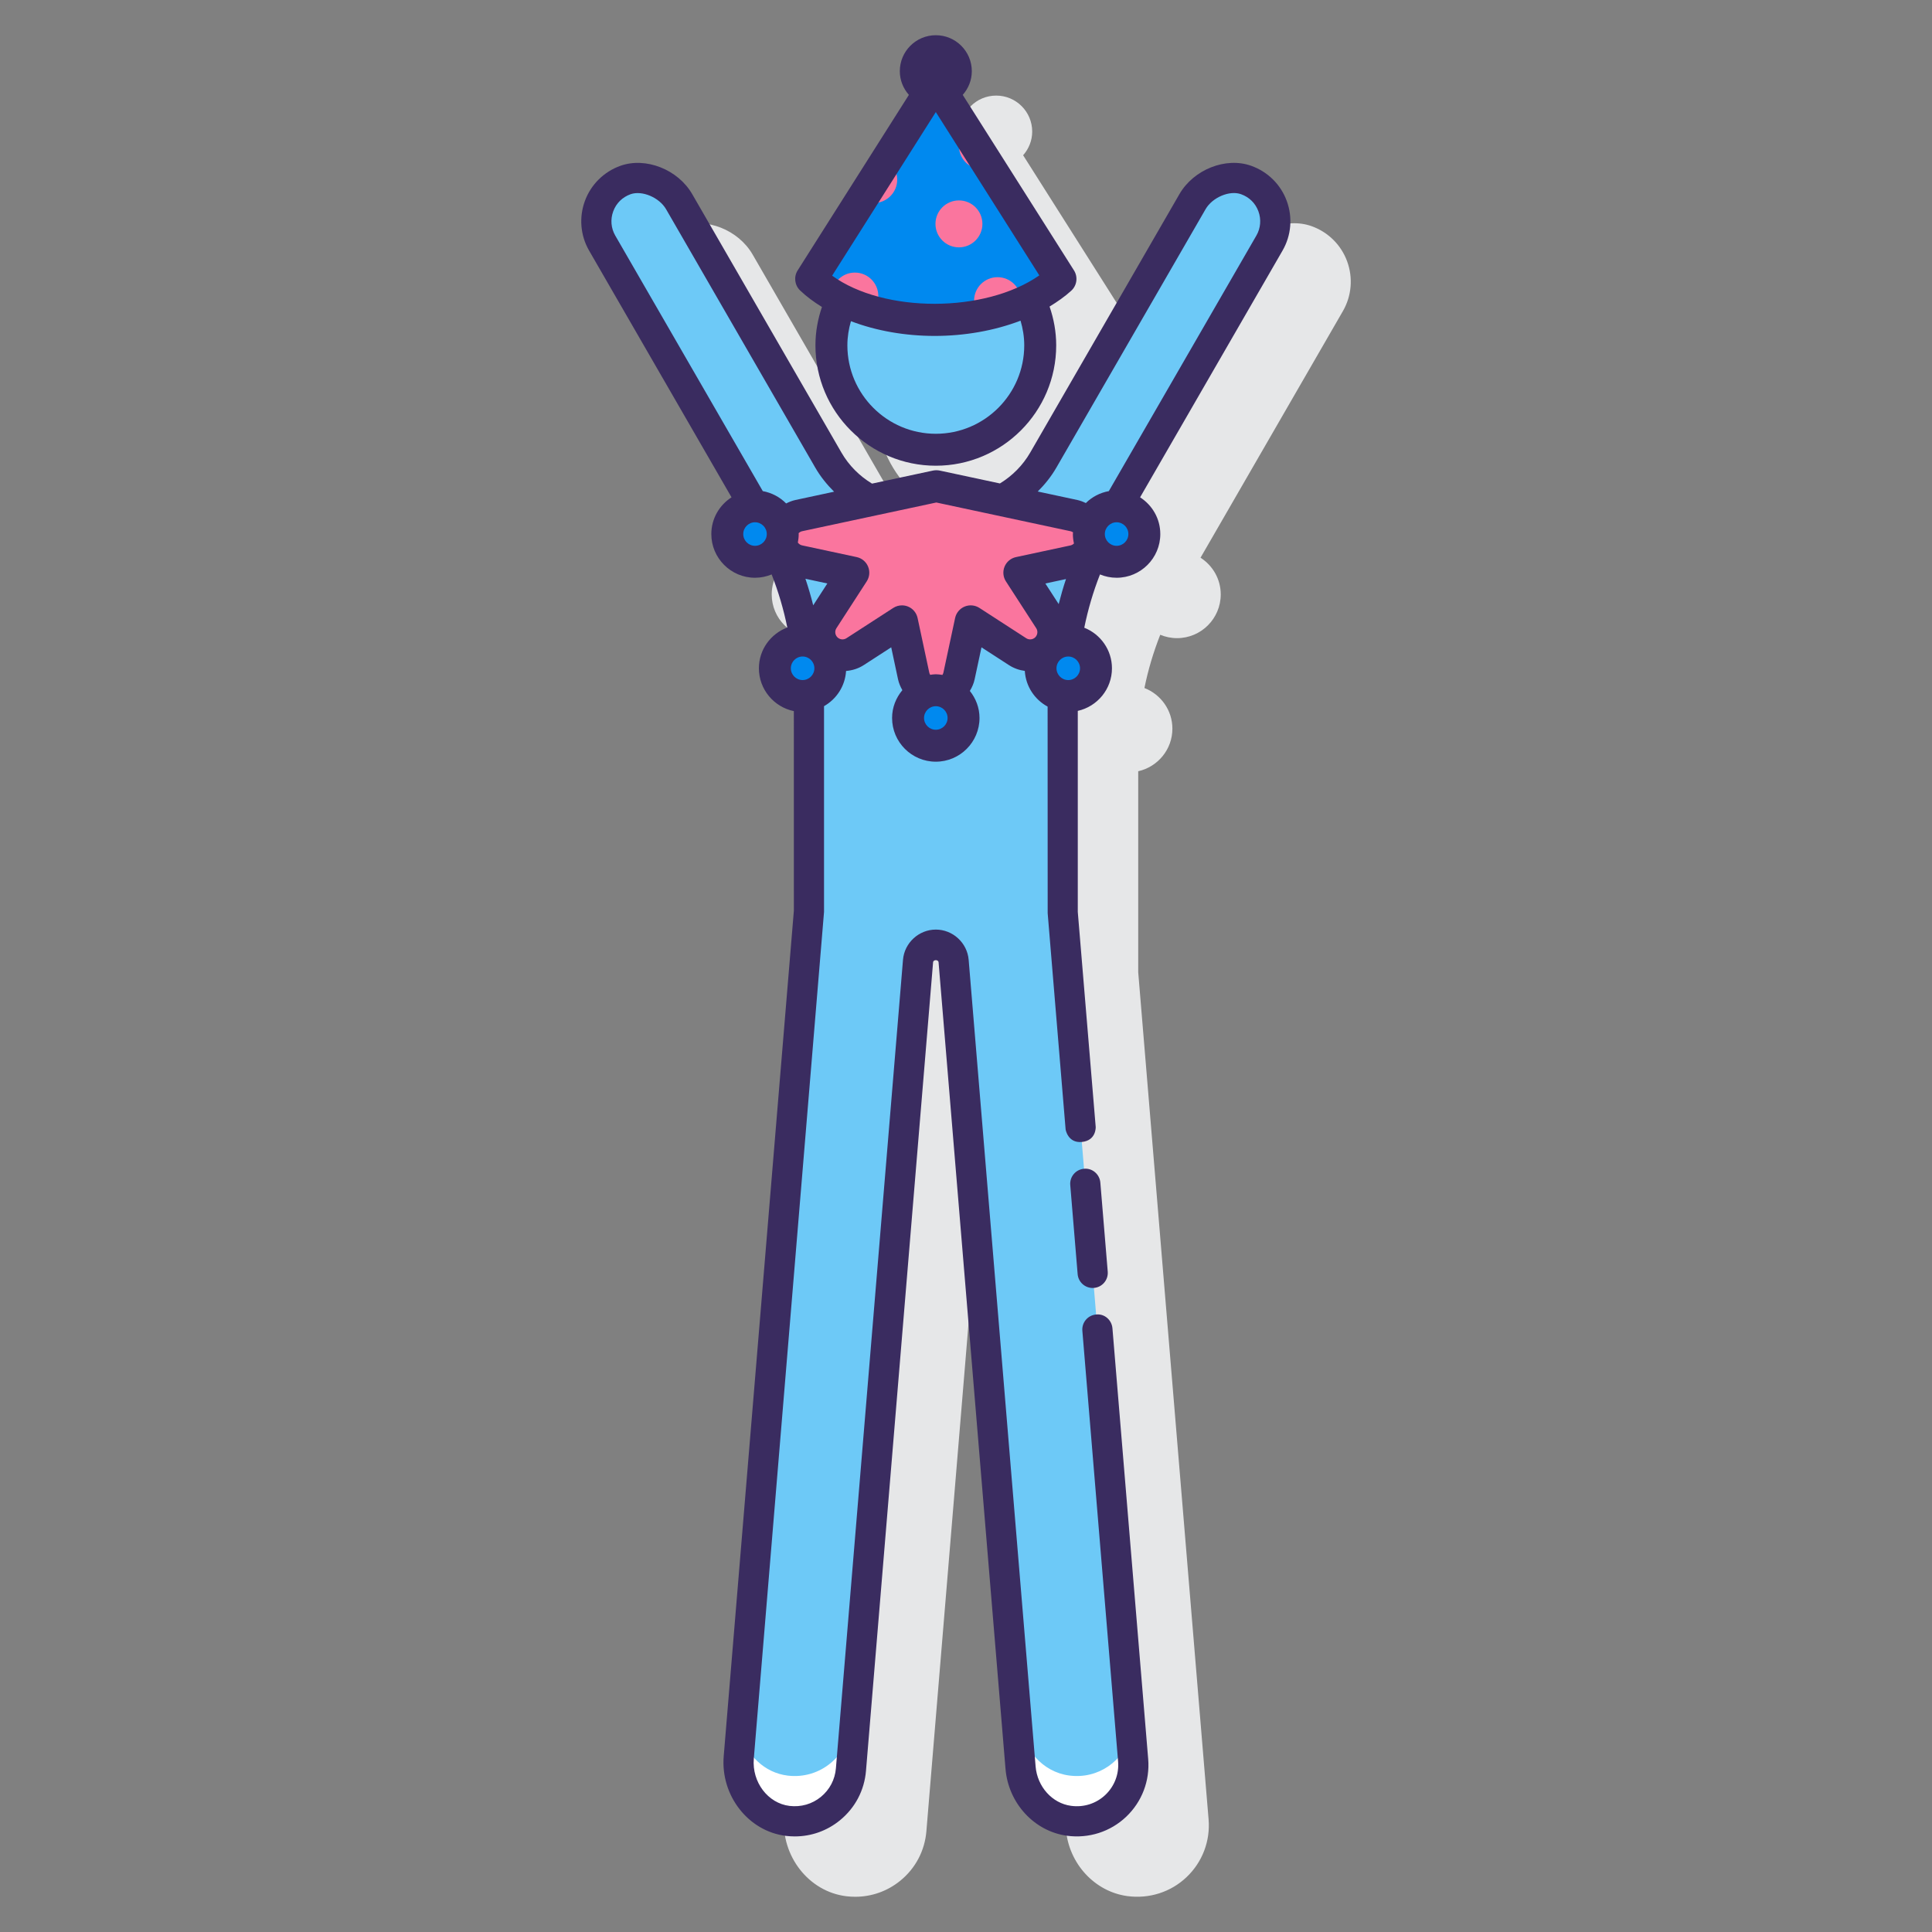 <?xml version="1.0" encoding="utf-8"?>
<!-- Generator: Adobe Illustrator 22.0.1, SVG Export Plug-In . SVG Version: 6.00 Build 0)  -->
<svg version="1.1" id="Layer_1" xmlns="http://www.w3.org/2000/svg" xmlns:xlink="http://www.w3.org/1999/xlink" x="0px" y="0px"
	 viewBox="0 0 128 128" style="enable-background:new 0 0 128 128;" xml:space="preserve">
<rect x="0" y="0" width="128" height="128" fill="#808080" stroke="none"/>
<style type="text/css">
	.st0{fill:#3A2C60;}
	.st1{fill:#E6E7E8;}
	.st2{fill:#6DC9F7;}
	.st3{fill:#FFFFFF;}
	.st4{fill:#FA759E;}
	.st5{fill:#FFD7E5;}
	.st6{fill:#D4FBFF;}
	.st7{fill:#0089EF;}
</style>
<g>
	<g>
		<path class="st1" d="M89.25,17.311c-0.4-1.088-1.259-1.937-2.357-2.328c-1.677-0.599-3.81,0.245-4.754,1.879l-9.882,17.117
			c-0.493,0.854-1.192,1.548-2.008,2.05l-3.99-0.854c-0.146-0.031-0.297-0.031-0.443,0l-4.045,0.866
			c-0.824-0.503-1.529-1.201-2.025-2.062l-9.883-17.117c-0.944-1.636-3.076-2.475-4.753-1.88c-1.098,0.392-1.957,1.24-2.357,2.328
			c-0.401,1.092-0.3,2.292,0.278,3.294l9.436,16.344c-0.803,0.515-1.339,1.411-1.339,2.433c0,1.598,1.299,2.896,2.896,2.896
			c0.394,0,0.769-0.08,1.112-0.224c0.448,1.14,0.802,2.314,1.044,3.514c-1.105,0.408-1.899,1.463-1.899,2.708
			c0,1.398,0.996,2.567,2.315,2.837l0.002,13.221l-4.648,56.016c-0.217,2.613,1.633,4.982,4.124,5.282
			c0.196,0.023,0.392,0.035,0.587,0.035c1.089,0,2.132-0.369,2.986-1.064c1.008-0.821,1.622-1.987,1.729-3.281l4.445-53.567
			c0.016-0.188,0.348-0.188,0.364,0l4.435,53.439c0.188,2.273,1.903,4.136,4.075,4.429c1.446,0.191,2.872-0.264,3.918-1.257
			c1.047-0.995,1.579-2.39,1.459-3.828l-4.662-56.12V51.097c1.293-0.29,2.264-1.442,2.264-2.821c0-1.228-0.771-2.272-1.852-2.693
			c0.242-1.204,0.597-2.384,1.047-3.528c0.343,0.143,0.718,0.224,1.112,0.224c1.597,0,2.896-1.299,2.896-2.896
			c0-1.023-0.536-1.918-1.339-2.433l9.436-16.344C89.55,19.603,89.651,18.403,89.25,17.311z"/>
		<path class="st1" d="M58.449,24.334c-0.271,0.801-0.424,1.655-0.424,2.546c0,4.397,3.578,7.975,7.976,7.975
			c4.397,0,7.975-3.577,7.975-7.975c0-0.902-0.157-1.765-0.434-2.574c0.514-0.314,1.002-0.654,1.43-1.044
			c0.38-0.346,0.457-0.915,0.181-1.349l-7.368-11.627c0.369-0.42,0.601-0.964,0.601-1.568c0-1.317-1.068-2.385-2.385-2.385
			s-2.385,1.068-2.385,2.385c0,0.603,0.231,1.148,0.601,1.568l-7.368,11.627c-0.27,0.425-0.203,0.98,0.16,1.329
			C57.434,23.651,57.925,24.008,58.449,24.334z"/>
	</g>
	<g>
		<path class="st2" d="M73.344,34.745l10.762-18.641c0.884-1.531,0.198-3.556-1.549-4.179c-1.259-0.449-2.884,0.28-3.552,1.437
			l-9.883,17.117c-1.225,2.122-3.489,3.429-5.939,3.429h-2.365c-2.45,0-4.714-1.307-5.939-3.429l-9.883-17.117
			c-0.668-1.157-2.293-1.886-3.552-1.437c-1.747,0.623-2.433,2.648-1.549,4.179l10.762,18.641c1.924,3.332,2.936,7.111,2.936,10.958
			v14.714h-0.001l-4.649,56.016c-0.168,2.03,1.225,3.963,3.247,4.206c2.143,0.258,4.012-1.311,4.186-3.4l4.445-53.567
			c0.051-0.613,0.563-1.085,1.178-1.085h0c0.615,0,1.128,0.472,1.178,1.085l4.435,53.439c0.147,1.766,1.456,3.285,3.212,3.521
			c2.427,0.327,4.442-1.661,4.247-4.011l-4.664-56.204h-0.001V45.703C70.407,41.856,71.42,38.076,73.344,34.745z"/>
		<g>
			<path class="st3" d="M70.825,117.631c-1.756-0.236-3.066-1.756-3.212-3.521L67.604,114h-0.249l0.258,3.11
				c0.147,1.766,1.456,3.285,3.212,3.521c2.427,0.327,4.442-1.661,4.247-4.011l-0.142-1.707
				C74.456,116.64,72.786,117.895,70.825,117.631z"/>
			<path class="st3" d="M56.396,114l-0.02,0.239c-0.173,2.089-2.042,3.658-4.186,3.4c-1.549-0.187-2.722-1.366-3.114-2.818
				l-0.134,1.612c-0.168,2.03,1.225,3.963,3.247,4.206c2.143,0.258,4.012-1.311,4.186-3.4L56.645,114H56.396z"/>
		</g>
		<g>
			<path class="st2" d="M55.781,19.866c-0.443,0.912-0.698,1.932-0.698,3.013c0,3.82,3.097,6.917,6.917,6.917
				c3.82,0,6.917-3.097,6.917-6.917c0-1.09-0.259-2.117-0.708-3.035C64.535,21.675,59.291,21.612,55.781,19.866z"/>
			<g>
				<path class="st4" d="M72.36,35.662c0,0.723-0.499,1.359-1.209,1.509l-1.72,0.361l-1.895,0.412l2.007,3.104
					c0.037,0.062,0.075,0.125,0.1,0.187c0.1,0.212,0.15,0.424,0.15,0.648c0,0.399-0.15,0.785-0.449,1.085
					c-0.212,0.212-0.461,0.349-0.723,0.399c-0.411,0.1-0.848,0.037-1.209-0.2l-3.092-2.007l-0.773,3.615
					c-0.162,0.711-0.785,1.222-1.508,1.222c-0.723,0-1.359-0.511-1.509-1.222l-0.773-3.615l-3.104,2.007
					c-0.262,0.162-0.549,0.249-0.835,0.249c-0.125,0-0.249-0.012-0.362-0.05c-0.262-0.05-0.511-0.187-0.723-0.399
					c-0.461-0.461-0.573-1.16-0.299-1.733c0.025-0.062,0.062-0.125,0.1-0.187l2.007-3.104l-1.895-0.412l-1.72-0.361
					c-0.711-0.15-1.222-0.785-1.222-1.509c0-0.723,0.511-1.346,1.222-1.496l9.114-1.957l9.114,1.957
					C71.862,34.316,72.36,34.939,72.36,35.662z"/>
				<circle class="st7" cx="53.175" cy="44.276" r="1.838"/>
				<circle class="st7" cx="50.022" cy="35.382" r="1.838"/>
				<circle class="st7" cx="73.978" cy="35.382" r="1.838"/>
				<circle class="st7" cx="62" cy="47.568" r="1.838"/>
				<circle class="st7" cx="70.775" cy="44.276" r="1.838"/>
			</g>
			<g>
				<path class="st7" d="M70.258,18.48c-4.102,3.735-12.841,3.535-16.517,0L62,5.447L70.258,18.48z"/>
				<path class="st4" d="M57.889,13.451c0.859,0,1.555-0.696,1.555-1.555c0-0.545-0.281-1.023-0.706-1.3l-1.661,2.621
					C57.314,13.363,57.59,13.451,57.889,13.451z"/>
				<path class="st4" d="M65.087,11.222c0.181,0,0.352-0.037,0.513-0.094l-1.618-2.554c-0.278,0.281-0.45,0.667-0.45,1.093
					C63.532,10.526,64.228,11.222,65.087,11.222z"/>
				<circle class="st4" cx="63.532" cy="14.833" r="1.555"/>
				<path class="st4" d="M67.645,19.919c0-0.859-0.696-1.555-1.555-1.555s-1.555,0.696-1.555,1.555c0,0.389,0.148,0.741,0.384,1.014
					c0.947-0.179,1.86-0.447,2.705-0.807C67.634,20.057,67.645,19.99,67.645,19.919z"/>
				<path class="st4" d="M56.637,18.059c-0.82,0-1.485,0.637-1.544,1.442c0.798,0.482,1.712,0.866,2.698,1.146
					c0.246-0.275,0.4-0.634,0.4-1.032C58.192,18.755,57.496,18.059,56.637,18.059z"/>
				<g>
					<path class="st0" d="M71.821,77.433c-0.551,0.045-0.96,0.528-0.914,1.079l0.49,5.903c0.043,0.521,0.48,0.917,0.996,0.917
						c0.027,0,0.056-0.001,0.083-0.004c0.551-0.045,0.959-0.528,0.914-1.079l-0.49-5.903C72.854,77.797,72.367,77.377,71.821,77.433
						z"/>
					<path class="st0" d="M85.25,13.311c-0.4-1.088-1.259-1.937-2.357-2.327c-1.678-0.6-3.81,0.244-4.754,1.879l-9.882,17.117
						c-0.494,0.855-1.192,1.55-2.01,2.05l-3.99-0.854c-0.146-0.029-0.297-0.029-0.442,0l-4.041,0.865
						c-0.826-0.5-1.532-1.199-2.029-2.061l-9.883-17.117c-0.944-1.636-3.076-2.475-4.753-1.88c-1.098,0.392-1.957,1.24-2.357,2.328
						c-0.401,1.092-0.3,2.292,0.278,3.294l9.436,16.344c-0.803,0.515-1.339,1.411-1.339,2.433c0,1.597,1.299,2.896,2.896,2.896
						c0.39,0,0.76-0.08,1.1-0.22c0.448,1.14,0.795,2.316,1.038,3.515c-1.096,0.413-1.882,1.464-1.882,2.702
						c0,1.398,0.995,2.568,2.315,2.838l0.002,13.22l-4.648,56.017c-0.217,2.612,1.633,4.981,4.124,5.282
						c0.196,0.023,0.392,0.035,0.585,0.035c1.09,0,2.135-0.369,2.989-1.066c1.007-0.821,1.621-1.985,1.728-3.279l4.445-53.568
						c0.016-0.188,0.348-0.188,0.364,0.001l4.435,53.438c0.188,2.274,1.903,4.137,4.075,4.43c1.445,0.193,2.872-0.264,3.918-1.257
						c1.047-0.995,1.579-2.39,1.459-3.828l-2.368-28.536c-0.046-0.551-0.53-0.976-1.079-0.913c-0.551,0.045-0.96,0.528-0.914,1.079
						l2.368,28.536c0.069,0.831-0.239,1.637-0.844,2.212c-0.604,0.573-1.432,0.841-2.273,0.725c-1.25-0.168-2.237-1.267-2.349-2.613
						l-4.435-53.438c-0.093-1.123-1.048-2.003-2.175-2.003c-1.126,0-2.082,0.88-2.175,2.002l-4.445,53.567
						c-0.062,0.748-0.417,1.421-0.999,1.896c-0.582,0.474-1.316,0.684-2.071,0.595c-1.436-0.173-2.499-1.577-2.37-3.13l4.653-56.1
						V46.785c0.828-0.47,1.398-1.329,1.46-2.332c0.41-0.034,0.815-0.157,1.177-0.392l1.814-1.175L59.496,45
						c0.056,0.262,0.16,0.501,0.288,0.725c-0.419,0.502-0.681,1.139-0.681,1.843c0,1.597,1.299,2.896,2.896,2.896
						c1.597,0,2.896-1.299,2.896-2.896c0-0.68-0.245-1.298-0.64-1.792c0.144-0.236,0.258-0.493,0.318-0.775l0.453-2.113l1.814,1.174
						c0.326,0.212,0.687,0.338,1.056,0.388c0.062,1.026,0.655,1.901,1.511,2.364l0.004,13.686l1.189,14.33
						c0,0,0.146,0.917,1.072,0.828c0.968-0.093,0.921-0.994,0.921-0.994l-1.187-14.247V47.098c1.293-0.29,2.264-1.442,2.264-2.822
						c0-1.221-0.762-2.263-1.834-2.688c0.243-1.205,0.592-2.385,1.041-3.53c0.34,0.14,0.71,0.22,1.1,0.22
						c1.597,0,2.896-1.299,2.896-2.896c0-1.022-0.536-1.918-1.339-2.433l9.436-16.344C85.55,15.603,85.651,14.402,85.25,13.311z
						 M40.628,14.001c0.197-0.537,0.606-0.939,1.152-1.135c0.759-0.266,1.898,0.215,2.35,0.996l9.882,17.117
						c0.344,0.596,0.772,1.125,1.249,1.598L52.7,33.126c-0.219,0.047-0.422,0.13-0.616,0.228c-0.411-0.417-0.947-0.707-1.547-0.816
						l-9.777-16.934C40.48,15.118,40.431,14.534,40.628,14.001z M53.877,40.103c-0.147-0.593-0.321-1.179-0.515-1.758l1.452,0.311
						L53.877,40.103z M50.022,36.162c-0.43,0-0.78-0.351-0.78-0.78s0.35-0.78,0.78-0.78s0.78,0.351,0.78,0.78
						S50.452,36.162,50.022,36.162z M53.175,43.495c0.43,0,0.78,0.351,0.78,0.78c0,0.431-0.35,0.781-0.78,0.781
						s-0.78-0.351-0.78-0.781C52.394,43.846,52.744,43.495,53.175,43.495z M62,48.348c-0.43,0-0.78-0.351-0.78-0.78
						s0.35-0.78,0.78-0.78s0.78,0.351,0.78,0.78S62.43,48.348,62,48.348z M64.888,40.276c-0.291-0.188-0.659-0.222-0.979-0.089
						c-0.322,0.133-0.557,0.416-0.63,0.756l-0.774,3.613c-0.012,0.058-0.036,0.111-0.068,0.159
						c-0.144-0.022-0.288-0.044-0.438-0.044c-0.128,0-0.249,0.021-0.372,0.038c-0.029-0.046-0.05-0.098-0.062-0.153l-0.773-3.613
						c-0.073-0.34-0.308-0.623-0.63-0.756c-0.13-0.054-0.268-0.08-0.405-0.08c-0.201,0-0.401,0.057-0.575,0.169l-3.103,2.008
						c-0.188,0.123-0.442,0.096-0.6-0.063c-0.159-0.159-0.187-0.412-0.064-0.601l2.008-3.103c0.189-0.292,0.223-0.658,0.089-0.98
						c-0.133-0.321-0.416-0.557-0.756-0.629l-3.615-0.775c-0.117-0.025-0.214-0.094-0.282-0.186
						c0.036-0.183,0.057-0.372,0.057-0.566c0-0.019-0.005-0.036-0.006-0.055c0.063-0.062,0.14-0.112,0.231-0.131l8.892-1.903
						l8.893,1.903c0.061,0.013,0.116,0.04,0.166,0.074c-0.002,0.038-0.011,0.074-0.011,0.113c0,0.215,0.027,0.423,0.072,0.625
						c-0.063,0.06-0.138,0.109-0.227,0.128l-3.614,0.774c-0.34,0.072-0.623,0.308-0.756,0.629c-0.133,0.322-0.1,0.688,0.089,0.98
						l2.008,3.103c0.122,0.188,0.095,0.441-0.063,0.6c-0.16,0.16-0.412,0.187-0.601,0.063L64.888,40.276z M70.141,40.022
						l-0.884-1.365l1.368-0.293C70.442,38.909,70.284,39.464,70.141,40.022z M70.775,45.057c-0.43,0-0.78-0.351-0.78-0.781
						c0-0.43,0.35-0.78,0.78-0.78s0.78,0.351,0.78,0.78C71.555,44.706,71.205,45.057,70.775,45.057z M73.978,36.162
						c-0.43,0-0.78-0.351-0.78-0.78s0.35-0.78,0.78-0.78s0.78,0.351,0.78,0.78S74.409,36.162,73.978,36.162z M83.24,15.604
						l-9.777,16.934c-0.589,0.107-1.117,0.386-1.524,0.791c-0.179-0.087-0.366-0.161-0.567-0.204c0,0,0,0-0.001,0l-2.618-0.561
						c0.472-0.47,0.895-0.995,1.236-1.586l9.882-17.117c0.45-0.783,1.595-1.268,2.35-0.995c0.545,0.194,0.955,0.597,1.152,1.134
						C83.569,14.534,83.52,15.118,83.24,15.604z"/>
					<path class="st0" d="M54.456,20.338c-0.273,0.799-0.431,1.651-0.431,2.542c0,4.397,3.578,7.975,7.975,7.975
						c4.398,0,7.976-3.577,7.976-7.975c0-0.901-0.161-1.763-0.44-2.57c0.516-0.315,1.006-0.656,1.436-1.048
						c0.38-0.346,0.457-0.915,0.181-1.349L63.784,6.286c0.37-0.42,0.601-0.965,0.601-1.568c0-1.317-1.068-2.385-2.385-2.385
						c-1.317,0-2.385,1.068-2.385,2.385c0,0.603,0.231,1.148,0.601,1.568l-7.368,11.627c-0.27,0.425-0.202,0.98,0.16,1.329
						C53.435,19.653,53.929,20.011,54.456,20.338z M67.859,22.88c0,3.23-2.628,5.859-5.859,5.859c-3.23,0-5.859-2.629-5.859-5.859
						c0-0.556,0.088-1.09,0.236-1.6c1.689,0.643,3.61,0.976,5.548,0.976c1.972,0,3.945-0.344,5.689-1.01
						C67.767,21.766,67.859,22.311,67.859,22.88z M62,7.424l6.858,10.821c-3.583,2.503-10.298,2.512-13.727,0.019L62,7.424z"/>
				</g>
			</g>
		</g>
	</g>
</g>
</svg>

